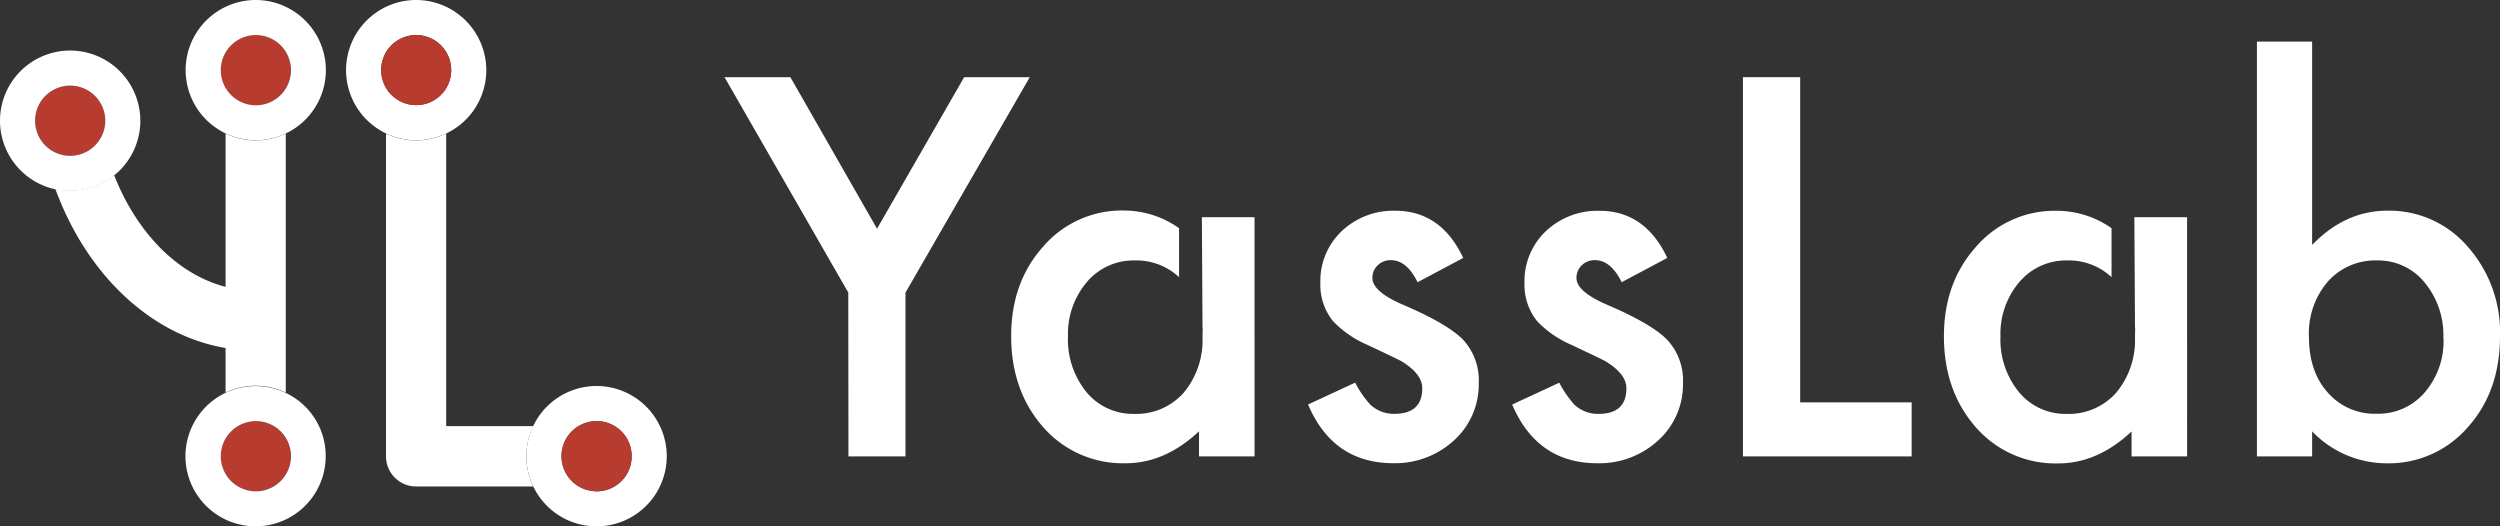 <svg xmlns="http://www.w3.org/2000/svg" viewBox="0 0 438.21 92.27"><rect x="0" y="0" width="438.21" height="92.27" fill="#333333" stroke="none"/><defs><style>.cls-1{fill:#fff;}.cls-2{fill:#b73c2f;}</style></defs><title>アセット 1</title><g id="レイヤー_2" data-name="レイヤー 2"><g id="レイヤー_1-2" data-name="レイヤー 1"><path class="cls-1" d="M50.09,68.87V23.4a12.15,12.15,0,0,1-10.55,0V50.28C31.07,48.09,23.93,40.71,20,30.68A12.22,12.22,0,0,1,9.7,33.11C15.12,47.93,26.27,58.75,39.54,61v7.82a12.15,12.15,0,0,1,10.55,0Z"/><circle class="cls-2" cx="44.82" cy="12.3" r="6.15"/><path class="cls-1" d="M44.82,0a12.29,12.29,0,1,0,12.3,12.3A12.32,12.32,0,0,0,44.82,0Zm0,18.45A6.15,6.15,0,1,1,51,12.3,6.16,6.16,0,0,1,44.82,18.45Z"/><circle class="cls-2" cx="44.82" cy="79.97" r="6.15"/><path class="cls-1" d="M50.09,68.87a12.29,12.29,0,1,0,7,11.1A12.21,12.21,0,0,0,50.09,68.87ZM44.82,86.12A6.15,6.15,0,1,1,51,80,6.16,6.16,0,0,1,44.82,86.12Z"/><circle class="cls-2" cx="12.3" cy="21.16" r="6.15"/><path class="cls-1" d="M12.3,8.86a12.3,12.3,0,1,0,12.3,12.3A12.32,12.32,0,0,0,12.3,8.86Zm0,18.45a6.15,6.15,0,1,1,6.15-6.15A6.16,6.16,0,0,1,12.3,27.31Z"/><path class="cls-1" d="M93.47,74.69H78.21V23.4a12.15,12.15,0,0,1-10.55,0V80a5.27,5.27,0,0,0,5.27,5.27H93.47a12.15,12.15,0,0,1,0-10.55Z"/><path class="cls-1" d="M72.94,0a12.29,12.29,0,1,0,12.3,12.3A12.32,12.32,0,0,0,72.94,0Zm5.27,15.45a6.14,6.14,0,1,1,.88-3.15A6.15,6.15,0,0,1,78.21,15.45Z"/><path class="cls-2" d="M72.94,6.15a6.14,6.14,0,1,0,6.15,6.15A6.16,6.16,0,0,0,72.94,6.15Z"/><path class="cls-1" d="M104.57,67.66A12.3,12.3,0,1,0,116.87,80,12.31,12.31,0,0,0,104.57,67.66Zm0,18.45A6.15,6.15,0,1,1,110.72,80,6.11,6.11,0,0,1,104.57,86.12Z"/><path class="cls-2" d="M104.57,73.82A6.15,6.15,0,1,0,110.72,80,6.11,6.11,0,0,0,104.57,73.82Z"/><path class="cls-1" d="M148.69,51.28,127,13.53h11.54l15.19,26.56L169,13.53H180.5L158.72,51.28V80h-10Z"/><path class="cls-1" d="M256.48,45.21l-8,4.26q-1.89-3.87-4.69-3.87a3.23,3.23,0,0,0-2.28.88,3,3,0,0,0-.95,2.26q0,2.41,5.6,4.78,7.7,3.31,10.37,6.11a10.47,10.47,0,0,1,2.67,7.53,13.2,13.2,0,0,1-4.48,10.16,15.23,15.23,0,0,1-10.5,3.87q-10.55,0-14.94-10.29l8.26-3.83a18,18,0,0,0,2.63,3.83,6,6,0,0,0,4.22,1.64q4.91,0,4.91-4.48,0-2.58-3.79-4.82-1.46-.73-2.93-1.42l-3-1.42a18.16,18.16,0,0,1-5.94-4.13,10.18,10.18,0,0,1-2.2-6.76,12,12,0,0,1,3.75-9,13.13,13.13,0,0,1,9.3-3.57Q252.56,36.9,256.48,45.21Z"/><path class="cls-1" d="M292.25,45.21l-8,4.26q-1.89-3.87-4.69-3.87a3.23,3.23,0,0,0-2.28.88,3,3,0,0,0-.95,2.26q0,2.41,5.6,4.78,7.7,3.31,10.37,6.11A10.46,10.46,0,0,1,295,67.16a13.2,13.2,0,0,1-4.48,10.16A15.24,15.24,0,0,1,280,81.2q-10.55,0-14.94-10.29l8.26-3.83a17.94,17.94,0,0,0,2.63,3.83,6,6,0,0,0,4.22,1.64q4.91,0,4.91-4.48,0-2.58-3.79-4.82-1.46-.73-2.93-1.42l-3-1.42a18.18,18.18,0,0,1-5.94-4.13,10.18,10.18,0,0,1-2.2-6.76,12,12,0,0,1,3.75-9,13.13,13.13,0,0,1,9.3-3.57Q288.33,36.9,292.25,45.21Z"/><path class="cls-1" d="M315.54,13.53v57h19.54V80H305.51V13.53Z"/><path class="cls-1" d="M405.28,7.29V42.93q5.81-6,13.17-6a18.12,18.12,0,0,1,14.12,6.33,22.59,22.59,0,0,1,5.64,15.67q0,9.69-5.68,16a18.31,18.31,0,0,1-14.25,6.28,18.12,18.12,0,0,1-13-5.6V80H395.6V7.29Zm23,52A14.48,14.48,0,0,0,425,49.52a10.48,10.48,0,0,0-8.31-3.87A11.14,11.14,0,0,0,408,49.39,13.91,13.91,0,0,0,404.72,59q0,6.11,3.27,9.77a10.88,10.88,0,0,0,8.61,3.75A10.68,10.68,0,0,0,425,68.8,13.75,13.75,0,0,0,428.31,59.33Z"/><path class="cls-1" d="M210.67,38.07l.11,19.15c.06.6,0,1.26,0,1.9a14.33,14.33,0,0,1-3.31,9.73,11.11,11.11,0,0,1-8.69,3.7,10.57,10.57,0,0,1-8.35-3.83,14.6,14.6,0,0,1-3.23-9.81,14,14,0,0,1,3.31-9.47,10.7,10.7,0,0,1,8.35-3.79,11,11,0,0,1,7.81,2.93V40A16.71,16.71,0,0,0,197,36.9a18.18,18.18,0,0,0-14.12,6.29q-5.64,6.28-5.64,15.71,0,9.6,5.64,16A18.54,18.54,0,0,0,197.3,81.2q6.89,0,12.87-5.6V80h9.73V38.07Z"/><path class="cls-1" d="M374.12,38.07l.11,19.15c.06.6,0,1.26,0,1.9a14.33,14.33,0,0,1-3.31,9.73,11.11,11.11,0,0,1-8.69,3.7,10.57,10.57,0,0,1-8.35-3.83,14.6,14.6,0,0,1-3.23-9.81,14,14,0,0,1,3.31-9.47,10.7,10.7,0,0,1,8.35-3.79,11,11,0,0,1,7.81,2.93V40a16.71,16.71,0,0,0-9.62-3.05,18.18,18.18,0,0,0-14.12,6.29q-5.64,6.28-5.64,15.71,0,9.6,5.64,16a18.54,18.54,0,0,0,14.38,6.28q6.89,0,12.87-5.6V80h9.73V38.07Z"/></g></g></svg>